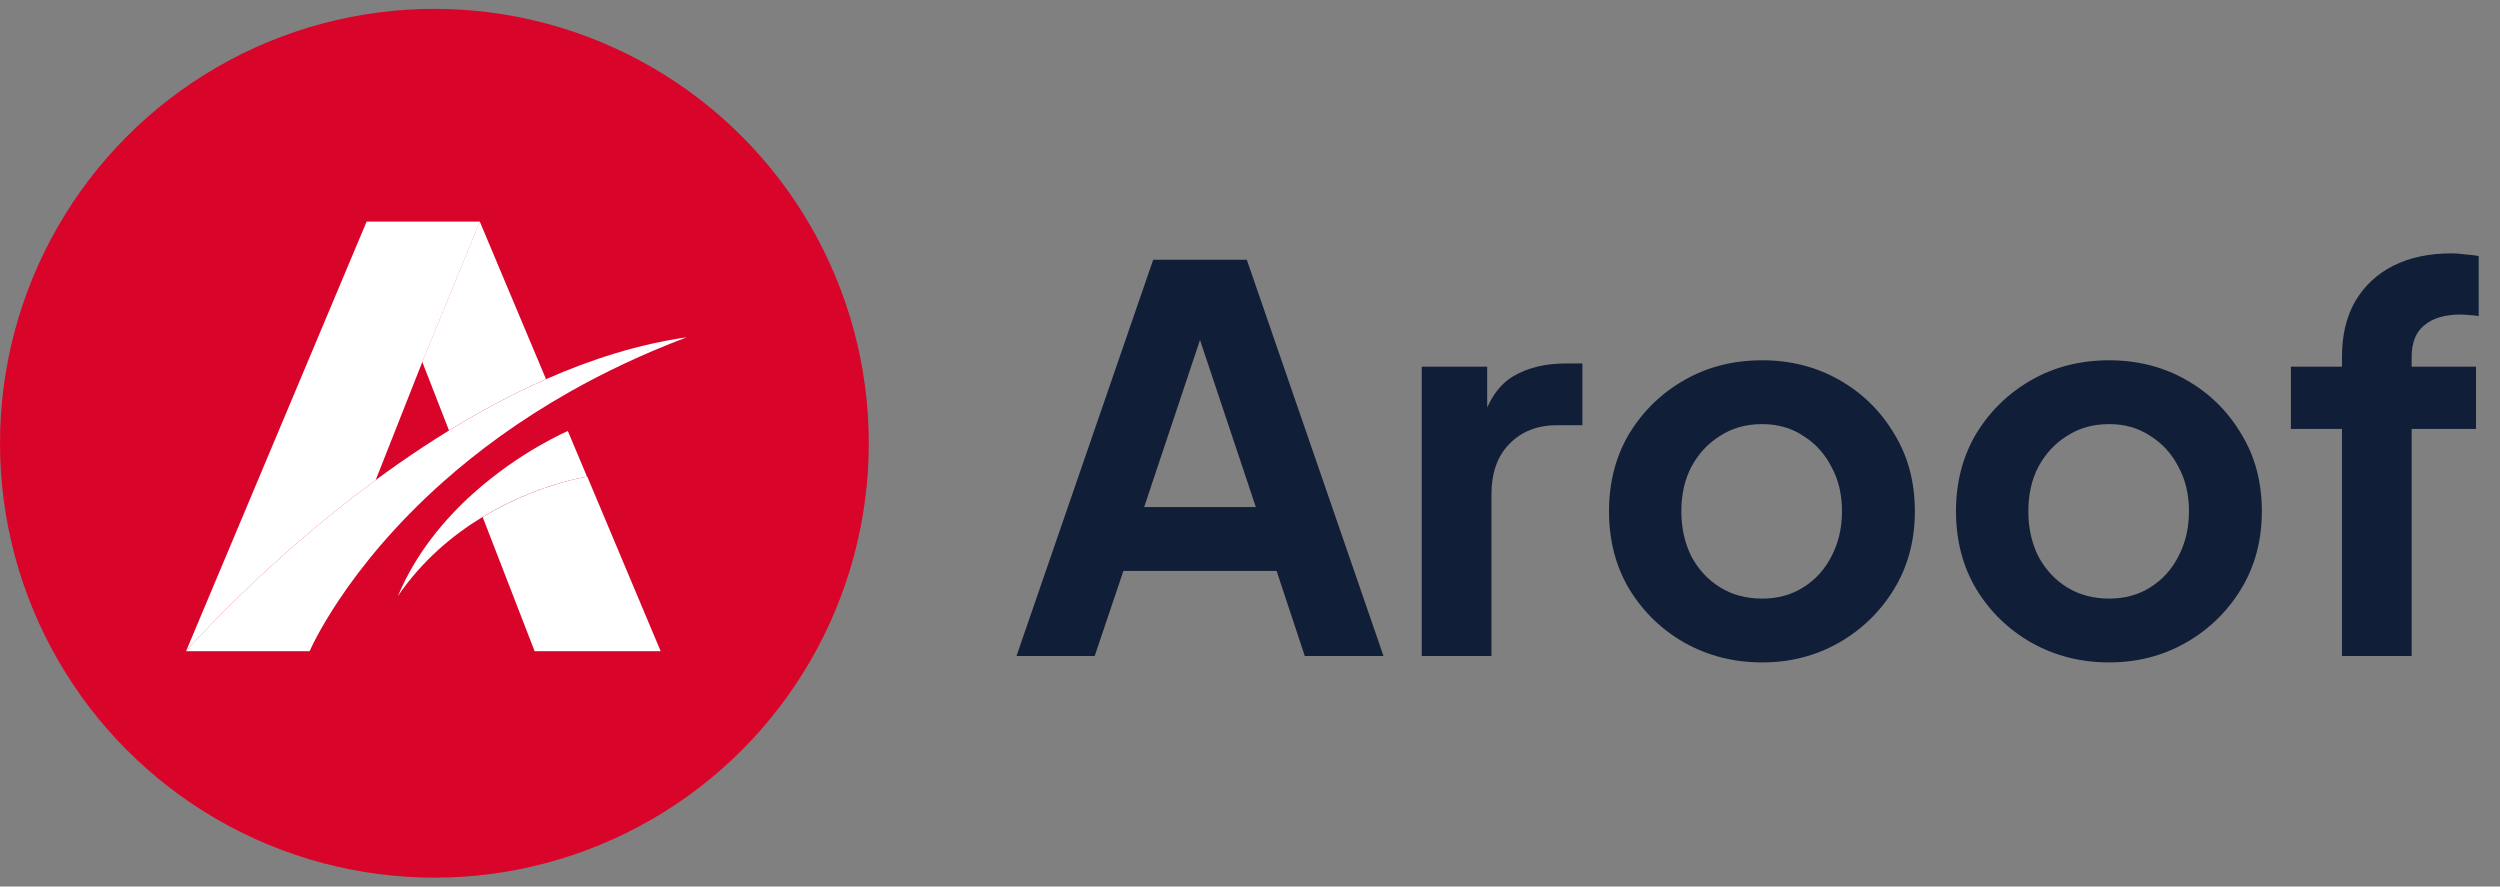 <svg width="141" height="50" viewBox="0 0 141 50" fill="none" xmlns="http://www.w3.org/2000/svg">
<rect x="0" y="0" width="141" height="50" fill="#808080" stroke="none"/>
<circle cx="24.5" cy="25" r="23.5" fill="#D90429" stroke="#D90429" stroke-width="2"/>
<path d="M21.188 27.077L23.822 20.405L21.188 27.077L21.188 27.077Z" fill="url(#paint0_linear_0_587)"/>
<path d="M25.323 24.278L25.323 24.278L23.814 20.405L25.323 24.278L25.323 24.278Z" fill="url(#paint1_linear_0_587)"/>
<path d="M33.123 26.884C33.123 26.884 31.765 27.083 29.913 27.823C29.088 28.152 28.166 28.588 27.222 29.161L30.153 36.729L37.262 36.729L33.123 26.884Z" fill="url(#paint2_linear_0_587)"/>
<path d="M30.795 21.384C28.897 22.22 27.062 23.209 25.323 24.277C25.323 24.277 25.323 24.277 25.323 24.277L23.814 20.404L27.06 12.5L30.795 21.384Z" fill="url(#paint3_linear_0_587)"/>
<path d="M27.069 12.5L23.822 20.405L21.188 27.077L21.188 27.077C14.806 31.777 10.492 36.73 10.492 36.73L20.677 12.5L27.069 12.5Z" fill="url(#paint4_linear_0_587)"/>
<path d="M26.7 27.837L26.7 27.841C26.71 27.834 26.717 27.828 26.725 27.821L26.7 27.837Z" fill="url(#paint5_linear_0_587)"/>
<path d="M22.442 33.64C22.446 33.634 22.449 33.625 22.453 33.618C22.449 33.625 22.448 33.633 22.446 33.635C22.445 33.638 22.442 33.64 22.442 33.64Z" fill="url(#paint6_linear_0_587)"/>
<path d="M32.502 25.442L32.035 24.33L32.027 24.31C32.027 24.31 29.358 25.437 26.695 27.824C26.694 27.826 26.692 27.827 26.69 27.828C25.071 29.281 23.454 31.201 22.443 33.617C22.443 33.617 22.442 33.618 22.442 33.618C23.82 31.601 25.547 30.17 27.207 29.162C30.271 27.303 33.109 26.885 33.109 26.885L32.502 25.441L32.502 25.442Z" fill="url(#paint7_linear_0_587)"/>
<path d="M38.727 19.024C36.276 19.951 34.082 20.996 32.123 22.105C29.276 23.716 26.926 25.46 25.005 27.164C19.423 32.117 17.464 36.727 17.464 36.727L10.492 36.727C10.492 36.727 14.806 31.775 21.188 27.075C21.595 26.776 22.01 26.477 22.432 26.181C23.363 25.529 24.331 24.889 25.331 24.275C27.071 23.207 28.905 22.218 30.803 21.382C33.357 20.256 36.024 19.409 38.727 19.024Z" fill="url(#paint8_linear_0_587)"/>
<path d="M38.722 19.026L38.726 19.024L38.722 19.026Z" fill="url(#paint9_linear_0_587)"/>
<path d="M22.445 33.618L22.442 33.623L22.445 33.618Z" fill="url(#paint10_linear_0_587)"/>
<path d="M57.33 37L65.04 14.65L70.32 14.65L78.03 37L73.59 37L72 32.2L63.36 32.2L61.74 37L57.33 37ZM64.53 28.6L70.83 28.6L67.11 17.47L68.25 17.47L64.53 28.6ZM80.187 37L80.187 20.68L83.877 20.68L83.877 24.31L83.577 23.77C83.957 22.55 84.547 21.7 85.347 21.22C86.167 20.74 87.147 20.5 88.287 20.5L89.247 20.5L89.247 23.98L87.837 23.98C86.717 23.98 85.817 24.33 85.137 25.03C84.457 25.71 84.117 26.67 84.117 27.91L84.117 37L80.187 37ZM99.388 37.36C97.788 37.36 96.328 36.99 95.008 36.25C93.708 35.51 92.668 34.5 91.888 33.22C91.128 31.94 90.748 30.48 90.748 28.84C90.748 27.2 91.128 25.74 91.888 24.46C92.668 23.18 93.708 22.17 95.008 21.43C96.308 20.69 97.768 20.32 99.388 20.32C100.988 20.32 102.438 20.69 103.738 21.43C105.038 22.17 106.068 23.18 106.828 24.46C107.608 25.72 107.998 27.18 107.998 28.84C107.998 30.48 107.608 31.94 106.828 33.22C106.048 34.5 105.008 35.51 103.708 36.25C102.408 36.99 100.968 37.36 99.388 37.36ZM99.388 33.76C100.268 33.76 101.038 33.55 101.698 33.13C102.378 32.71 102.908 32.13 103.288 31.39C103.688 30.63 103.888 29.78 103.888 28.84C103.888 27.88 103.688 27.04 103.288 26.32C102.908 25.58 102.378 25 101.698 24.58C101.038 24.14 100.268 23.92 99.388 23.92C98.488 23.92 97.698 24.14 97.018 24.58C96.338 25 95.798 25.58 95.398 26.32C95.018 27.04 94.828 27.88 94.828 28.84C94.828 29.78 95.018 30.63 95.398 31.39C95.798 32.13 96.338 32.71 97.018 33.13C97.698 33.55 98.488 33.76 99.388 33.76ZM118.958 37.36C117.358 37.36 115.898 36.99 114.578 36.25C113.278 35.51 112.238 34.5 111.458 33.22C110.698 31.94 110.318 30.48 110.318 28.84C110.318 27.2 110.698 25.74 111.458 24.46C112.238 23.18 113.278 22.17 114.578 21.43C115.878 20.69 117.338 20.32 118.958 20.32C120.558 20.32 122.008 20.69 123.308 21.43C124.608 22.17 125.638 23.18 126.398 24.46C127.178 25.72 127.568 27.18 127.568 28.84C127.568 30.48 127.178 31.94 126.398 33.22C125.618 34.5 124.578 35.51 123.278 36.25C121.978 36.99 120.538 37.36 118.958 37.36ZM118.958 33.76C119.838 33.76 120.608 33.55 121.268 33.13C121.948 32.71 122.478 32.13 122.858 31.39C123.258 30.63 123.458 29.78 123.458 28.84C123.458 27.88 123.258 27.04 122.858 26.32C122.478 25.58 121.948 25 121.268 24.58C120.608 24.14 119.838 23.92 118.958 23.92C118.058 23.92 117.268 24.14 116.588 24.58C115.908 25 115.368 25.58 114.968 26.32C114.588 27.04 114.398 27.88 114.398 28.84C114.398 29.78 114.588 30.63 114.968 31.39C115.368 32.13 115.908 32.71 116.588 33.13C117.268 33.55 118.058 33.76 118.958 33.76ZM132.087 37L132.087 24.19L129.207 24.19L129.207 20.68L132.087 20.68L132.087 20.14C132.087 18.9 132.337 17.85 132.837 16.99C133.357 16.11 134.077 15.44 134.997 14.98C135.917 14.52 137.007 14.29 138.267 14.29C138.507 14.29 138.767 14.31 139.047 14.35C139.347 14.37 139.597 14.4 139.797 14.44L139.797 17.83C139.597 17.79 139.407 17.77 139.227 17.77C139.067 17.75 138.917 17.74 138.777 17.74C137.897 17.74 137.217 17.94 136.737 18.34C136.257 18.72 136.017 19.32 136.017 20.14L136.017 20.68L139.647 20.68L139.647 24.19L136.017 24.19L136.017 37L132.087 37Z" fill="#111E37"/>
<defs>
<linearGradient id="paint0_linear_0_587" x1="21.188" y1="23.741" x2="23.822" y2="23.741" gradientUnits="userSpaceOnUse">
<stop stop-color="white"/>
<stop offset="1" stop-color="white"/>
</linearGradient>
<linearGradient id="paint1_linear_0_587" x1="23.814" y1="22.342" x2="25.323" y2="22.342" gradientUnits="userSpaceOnUse">
<stop stop-color="white"/>
<stop offset="1" stop-color="white"/>
</linearGradient>
<linearGradient id="paint2_linear_0_587" x1="27.222" y1="31.806" x2="37.262" y2="31.806" gradientUnits="userSpaceOnUse">
<stop stop-color="white"/>
<stop offset="1" stop-color="white"/>
</linearGradient>
<linearGradient id="paint3_linear_0_587" x1="23.814" y1="18.389" x2="30.795" y2="18.389" gradientUnits="userSpaceOnUse">
<stop stop-color="white"/>
<stop offset="1" stop-color="white"/>
</linearGradient>
<linearGradient id="paint4_linear_0_587" x1="10.492" y1="24.615" x2="27.069" y2="24.615" gradientUnits="userSpaceOnUse">
<stop stop-color="white"/>
<stop offset="1" stop-color="white"/>
</linearGradient>
<linearGradient id="paint5_linear_0_587" x1="26.7" y1="27.831" x2="26.725" y2="27.831" gradientUnits="userSpaceOnUse">
<stop stop-color="white"/>
<stop offset="1" stop-color="white"/>
</linearGradient>
<linearGradient id="paint6_linear_0_587" x1="22.442" y1="33.629" x2="22.453" y2="33.629" gradientUnits="userSpaceOnUse">
<stop stop-color="white"/>
<stop offset="1" stop-color="white"/>
</linearGradient>
<linearGradient id="paint7_linear_0_587" x1="22.442" y1="28.964" x2="33.109" y2="28.964" gradientUnits="userSpaceOnUse">
<stop stop-color="white"/>
<stop offset="1" stop-color="white"/>
</linearGradient>
<linearGradient id="paint8_linear_0_587" x1="10.492" y1="27.876" x2="38.727" y2="27.876" gradientUnits="userSpaceOnUse">
<stop stop-color="white"/>
<stop offset="1" stop-color="white"/>
</linearGradient>
<linearGradient id="paint9_linear_0_587" x1="38.722" y1="19.025" x2="38.726" y2="19.025" gradientUnits="userSpaceOnUse">
<stop stop-color="white"/>
<stop offset="1" stop-color="white"/>
</linearGradient>
<linearGradient id="paint10_linear_0_587" x1="22.442" y1="33.62" x2="22.445" y2="33.62" gradientUnits="userSpaceOnUse">
<stop stop-color="white"/>
<stop offset="1" stop-color="white"/>
</linearGradient>
</defs>
</svg>
